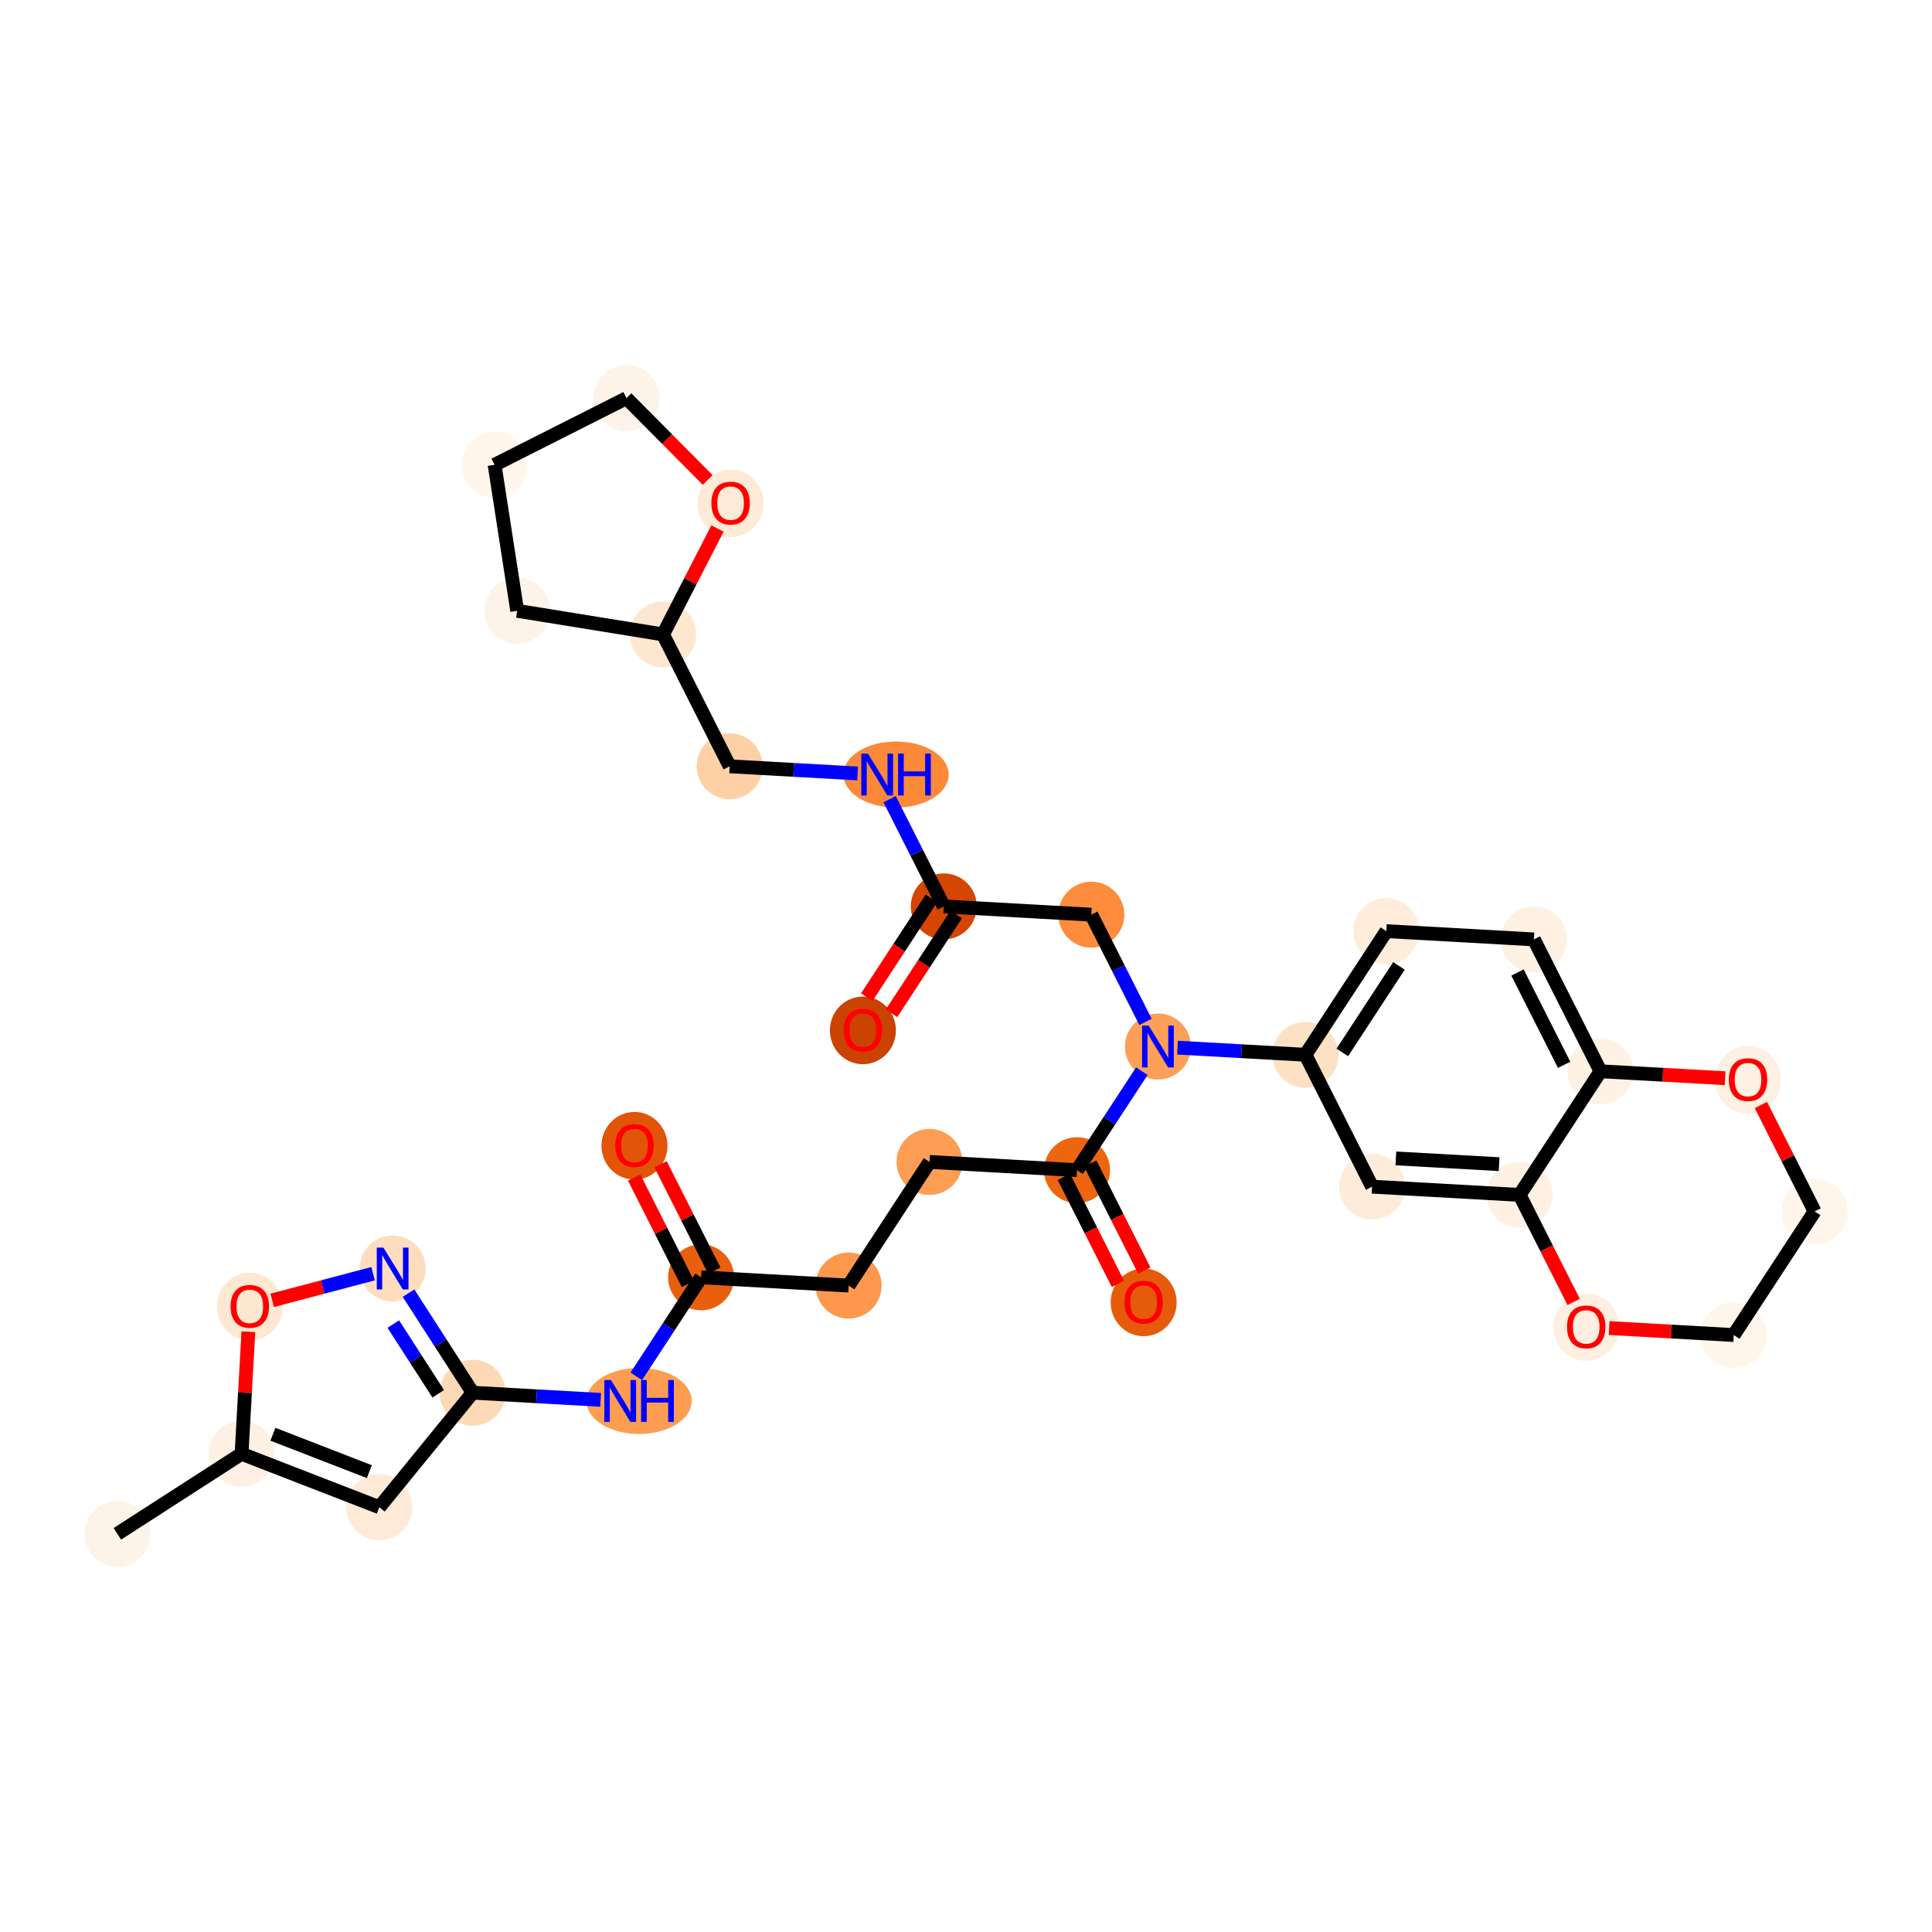 <?xml version='1.0' encoding='iso-8859-1'?>
<svg version='1.1' baseProfile='full'
              xmlns='http://www.w3.org/2000/svg'
                      xmlns:rdkit='http://www.rdkit.org/xml'
                      xmlns:xlink='http://www.w3.org/1999/xlink'
                  xml:space='preserve'
width='280px' height='280px' viewBox='0 0 280 280'>
<!-- END OF HEADER -->
<rect style='opacity:1.0;fill:#FFFFFF;stroke:none' width='280' height='280' x='0' y='0'> </rect>
<ellipse cx='17.01' cy='222.293' rx='4.283' ry='4.283'  style='fill:#FEF3E8;fill-rule:evenodd;stroke:#FEF3E8;stroke-width:1.0px;stroke-linecap:butt;stroke-linejoin:miter;stroke-opacity:1' />
<ellipse cx='35.008' cy='210.693' rx='4.283' ry='4.283'  style='fill:#FEF1E3;fill-rule:evenodd;stroke:#FEF1E3;stroke-width:1.0px;stroke-linecap:butt;stroke-linejoin:miter;stroke-opacity:1' />
<ellipse cx='54.972' cy='218.436' rx='4.283' ry='4.283'  style='fill:#FEEAD6;fill-rule:evenodd;stroke:#FEEAD6;stroke-width:1.0px;stroke-linecap:butt;stroke-linejoin:miter;stroke-opacity:1' />
<ellipse cx='68.505' cy='201.842' rx='4.283' ry='4.283'  style='fill:#FDDAB6;fill-rule:evenodd;stroke:#FDDAB6;stroke-width:1.0px;stroke-linecap:butt;stroke-linejoin:miter;stroke-opacity:1' />
<ellipse cx='92.621' cy='203.037' rx='7.122' ry='4.288'  style='fill:#FD9D52;fill-rule:evenodd;stroke:#FD9D52;stroke-width:1.0px;stroke-linecap:butt;stroke-linejoin:miter;stroke-opacity:1' />
<ellipse cx='101.609' cy='185.119' rx='4.283' ry='4.283'  style='fill:#E95F0D;fill-rule:evenodd;stroke:#E95F0D;stroke-width:1.0px;stroke-linecap:butt;stroke-linejoin:miter;stroke-opacity:1' />
<ellipse cx='91.954' cy='166.054' rx='4.283' ry='4.403'  style='fill:#E25407;fill-rule:evenodd;stroke:#E25407;stroke-width:1.0px;stroke-linecap:butt;stroke-linejoin:miter;stroke-opacity:1' />
<ellipse cx='122.989' cy='186.314' rx='4.283' ry='4.283'  style='fill:#FD984C;fill-rule:evenodd;stroke:#FD984C;stroke-width:1.0px;stroke-linecap:butt;stroke-linejoin:miter;stroke-opacity:1' />
<ellipse cx='134.713' cy='168.396' rx='4.283' ry='4.283'  style='fill:#FD9E54;fill-rule:evenodd;stroke:#FD9E54;stroke-width:1.0px;stroke-linecap:butt;stroke-linejoin:miter;stroke-opacity:1' />
<ellipse cx='156.093' cy='169.591' rx='4.283' ry='4.283'  style='fill:#EE6510;fill-rule:evenodd;stroke:#EE6510;stroke-width:1.0px;stroke-linecap:butt;stroke-linejoin:miter;stroke-opacity:1' />
<ellipse cx='165.748' cy='188.751' rx='4.283' ry='4.403'  style='fill:#E65A0B;fill-rule:evenodd;stroke:#E65A0B;stroke-width:1.0px;stroke-linecap:butt;stroke-linejoin:miter;stroke-opacity:1' />
<ellipse cx='167.817' cy='151.673' rx='4.283' ry='4.288'  style='fill:#FDA057;fill-rule:evenodd;stroke:#FDA057;stroke-width:1.0px;stroke-linecap:butt;stroke-linejoin:miter;stroke-opacity:1' />
<ellipse cx='158.162' cy='132.561' rx='4.283' ry='4.283'  style='fill:#FD8D3C;fill-rule:evenodd;stroke:#FD8D3C;stroke-width:1.0px;stroke-linecap:butt;stroke-linejoin:miter;stroke-opacity:1' />
<ellipse cx='136.783' cy='131.366' rx='4.283' ry='4.283'  style='fill:#D44601;fill-rule:evenodd;stroke:#D44601;stroke-width:1.0px;stroke-linecap:butt;stroke-linejoin:miter;stroke-opacity:1' />
<ellipse cx='125.058' cy='149.331' rx='4.283' ry='4.403'  style='fill:#CB4301;fill-rule:evenodd;stroke:#CB4301;stroke-width:1.0px;stroke-linecap:butt;stroke-linejoin:miter;stroke-opacity:1' />
<ellipse cx='129.864' cy='112.253' rx='7.122' ry='4.288'  style='fill:#FB8937;fill-rule:evenodd;stroke:#FB8937;stroke-width:1.0px;stroke-linecap:butt;stroke-linejoin:miter;stroke-opacity:1' />
<ellipse cx='105.748' cy='111.058' rx='4.283' ry='4.283'  style='fill:#FDD1A5;fill-rule:evenodd;stroke:#FDD1A5;stroke-width:1.0px;stroke-linecap:butt;stroke-linejoin:miter;stroke-opacity:1' />
<ellipse cx='96.094' cy='91.946' rx='4.283' ry='4.283'  style='fill:#FEE7D1;fill-rule:evenodd;stroke:#FEE7D1;stroke-width:1.0px;stroke-linecap:butt;stroke-linejoin:miter;stroke-opacity:1' />
<ellipse cx='74.956' cy='88.523' rx='4.283' ry='4.283'  style='fill:#FEF3E8;fill-rule:evenodd;stroke:#FEF3E8;stroke-width:1.0px;stroke-linecap:butt;stroke-linejoin:miter;stroke-opacity:1' />
<ellipse cx='71.68' cy='67.362' rx='4.283' ry='4.283'  style='fill:#FFF5EB;fill-rule:evenodd;stroke:#FFF5EB;stroke-width:1.0px;stroke-linecap:butt;stroke-linejoin:miter;stroke-opacity:1' />
<ellipse cx='90.792' cy='57.707' rx='4.283' ry='4.283'  style='fill:#FEF3E8;fill-rule:evenodd;stroke:#FEF3E8;stroke-width:1.0px;stroke-linecap:butt;stroke-linejoin:miter;stroke-opacity:1' />
<ellipse cx='105.881' cy='72.948' rx='4.283' ry='4.403'  style='fill:#FEEAD6;fill-rule:evenodd;stroke:#FEEAD6;stroke-width:1.0px;stroke-linecap:butt;stroke-linejoin:miter;stroke-opacity:1' />
<ellipse cx='189.197' cy='152.868' rx='4.283' ry='4.283'  style='fill:#FDE1C4;fill-rule:evenodd;stroke:#FDE1C4;stroke-width:1.0px;stroke-linecap:butt;stroke-linejoin:miter;stroke-opacity:1' />
<ellipse cx='200.921' cy='134.95' rx='4.283' ry='4.283'  style='fill:#FEEDDB;fill-rule:evenodd;stroke:#FEEDDB;stroke-width:1.0px;stroke-linecap:butt;stroke-linejoin:miter;stroke-opacity:1' />
<ellipse cx='222.301' cy='136.145' rx='4.283' ry='4.283'  style='fill:#FEF0E2;fill-rule:evenodd;stroke:#FEF0E2;stroke-width:1.0px;stroke-linecap:butt;stroke-linejoin:miter;stroke-opacity:1' />
<ellipse cx='231.956' cy='155.258' rx='4.283' ry='4.283'  style='fill:#FEF2E5;fill-rule:evenodd;stroke:#FEF2E5;stroke-width:1.0px;stroke-linecap:butt;stroke-linejoin:miter;stroke-opacity:1' />
<ellipse cx='220.231' cy='173.175' rx='4.283' ry='4.283'  style='fill:#FEF1E3;fill-rule:evenodd;stroke:#FEF1E3;stroke-width:1.0px;stroke-linecap:butt;stroke-linejoin:miter;stroke-opacity:1' />
<ellipse cx='198.852' cy='171.981' rx='4.283' ry='4.283'  style='fill:#FEECDA;fill-rule:evenodd;stroke:#FEECDA;stroke-width:1.0px;stroke-linecap:butt;stroke-linejoin:miter;stroke-opacity:1' />
<ellipse cx='229.886' cy='192.335' rx='4.283' ry='4.403'  style='fill:#FEEFE0;fill-rule:evenodd;stroke:#FEEFE0;stroke-width:1.0px;stroke-linecap:butt;stroke-linejoin:miter;stroke-opacity:1' />
<ellipse cx='251.266' cy='193.483' rx='4.283' ry='4.283'  style='fill:#FFF5EB;fill-rule:evenodd;stroke:#FFF5EB;stroke-width:1.0px;stroke-linecap:butt;stroke-linejoin:miter;stroke-opacity:1' />
<ellipse cx='262.99' cy='175.565' rx='4.283' ry='4.283'  style='fill:#FFF5EB;fill-rule:evenodd;stroke:#FFF5EB;stroke-width:1.0px;stroke-linecap:butt;stroke-linejoin:miter;stroke-opacity:1' />
<ellipse cx='253.335' cy='156.5' rx='4.283' ry='4.403'  style='fill:#FEF0E2;fill-rule:evenodd;stroke:#FEF0E2;stroke-width:1.0px;stroke-linecap:butt;stroke-linejoin:miter;stroke-opacity:1' />
<ellipse cx='56.906' cy='183.843' rx='4.283' ry='4.288'  style='fill:#FDDDBD;fill-rule:evenodd;stroke:#FDDDBD;stroke-width:1.0px;stroke-linecap:butt;stroke-linejoin:miter;stroke-opacity:1' />
<ellipse cx='36.203' cy='189.361' rx='4.283' ry='4.403'  style='fill:#FEE8D2;fill-rule:evenodd;stroke:#FEE8D2;stroke-width:1.0px;stroke-linecap:butt;stroke-linejoin:miter;stroke-opacity:1' />
<path class='bond-0 atom-0 atom-1' d='M 17.01,222.293 L 35.008,210.693' style='fill:none;fill-rule:evenodd;stroke:#000000;stroke-width:2.0px;stroke-linecap:butt;stroke-linejoin:miter;stroke-opacity:1' />
<path class='bond-1 atom-1 atom-2' d='M 35.008,210.693 L 54.972,218.436' style='fill:none;fill-rule:evenodd;stroke:#000000;stroke-width:2.0px;stroke-linecap:butt;stroke-linejoin:miter;stroke-opacity:1' />
<path class='bond-1 atom-1 atom-2' d='M 39.552,207.862 L 53.526,213.282' style='fill:none;fill-rule:evenodd;stroke:#000000;stroke-width:2.0px;stroke-linecap:butt;stroke-linejoin:miter;stroke-opacity:1' />
<path class='bond-33 atom-33 atom-1' d='M 35.997,193.009 L 35.503,201.851' style='fill:none;fill-rule:evenodd;stroke:#FF0000;stroke-width:2.0px;stroke-linecap:butt;stroke-linejoin:miter;stroke-opacity:1' />
<path class='bond-33 atom-33 atom-1' d='M 35.503,201.851 L 35.008,210.693' style='fill:none;fill-rule:evenodd;stroke:#000000;stroke-width:2.0px;stroke-linecap:butt;stroke-linejoin:miter;stroke-opacity:1' />
<path class='bond-2 atom-2 atom-3' d='M 54.972,218.436 L 68.505,201.842' style='fill:none;fill-rule:evenodd;stroke:#000000;stroke-width:2.0px;stroke-linecap:butt;stroke-linejoin:miter;stroke-opacity:1' />
<path class='bond-3 atom-3 atom-4' d='M 68.505,201.842 L 77.778,202.36' style='fill:none;fill-rule:evenodd;stroke:#000000;stroke-width:2.0px;stroke-linecap:butt;stroke-linejoin:miter;stroke-opacity:1' />
<path class='bond-3 atom-3 atom-4' d='M 77.778,202.36 L 87.05,202.878' style='fill:none;fill-rule:evenodd;stroke:#0000FF;stroke-width:2.0px;stroke-linecap:butt;stroke-linejoin:miter;stroke-opacity:1' />
<path class='bond-31 atom-3 atom-32' d='M 68.505,201.842 L 63.855,194.626' style='fill:none;fill-rule:evenodd;stroke:#000000;stroke-width:2.0px;stroke-linecap:butt;stroke-linejoin:miter;stroke-opacity:1' />
<path class='bond-31 atom-3 atom-32' d='M 63.855,194.626 L 59.205,187.411' style='fill:none;fill-rule:evenodd;stroke:#0000FF;stroke-width:2.0px;stroke-linecap:butt;stroke-linejoin:miter;stroke-opacity:1' />
<path class='bond-31 atom-3 atom-32' d='M 63.511,201.997 L 60.255,196.946' style='fill:none;fill-rule:evenodd;stroke:#000000;stroke-width:2.0px;stroke-linecap:butt;stroke-linejoin:miter;stroke-opacity:1' />
<path class='bond-31 atom-3 atom-32' d='M 60.255,196.946 L 57,191.895' style='fill:none;fill-rule:evenodd;stroke:#0000FF;stroke-width:2.0px;stroke-linecap:butt;stroke-linejoin:miter;stroke-opacity:1' />
<path class='bond-4 atom-4 atom-5' d='M 92.219,199.469 L 96.914,192.294' style='fill:none;fill-rule:evenodd;stroke:#0000FF;stroke-width:2.0px;stroke-linecap:butt;stroke-linejoin:miter;stroke-opacity:1' />
<path class='bond-4 atom-4 atom-5' d='M 96.914,192.294 L 101.609,185.119' style='fill:none;fill-rule:evenodd;stroke:#000000;stroke-width:2.0px;stroke-linecap:butt;stroke-linejoin:miter;stroke-opacity:1' />
<path class='bond-5 atom-5 atom-6' d='M 103.521,184.154 L 99.627,176.445' style='fill:none;fill-rule:evenodd;stroke:#000000;stroke-width:2.0px;stroke-linecap:butt;stroke-linejoin:miter;stroke-opacity:1' />
<path class='bond-5 atom-5 atom-6' d='M 99.627,176.445 L 95.733,168.737' style='fill:none;fill-rule:evenodd;stroke:#FF0000;stroke-width:2.0px;stroke-linecap:butt;stroke-linejoin:miter;stroke-opacity:1' />
<path class='bond-5 atom-5 atom-6' d='M 99.698,186.085 L 95.804,178.376' style='fill:none;fill-rule:evenodd;stroke:#000000;stroke-width:2.0px;stroke-linecap:butt;stroke-linejoin:miter;stroke-opacity:1' />
<path class='bond-5 atom-5 atom-6' d='M 95.804,178.376 L 91.91,170.668' style='fill:none;fill-rule:evenodd;stroke:#FF0000;stroke-width:2.0px;stroke-linecap:butt;stroke-linejoin:miter;stroke-opacity:1' />
<path class='bond-6 atom-5 atom-7' d='M 101.609,185.119 L 122.989,186.314' style='fill:none;fill-rule:evenodd;stroke:#000000;stroke-width:2.0px;stroke-linecap:butt;stroke-linejoin:miter;stroke-opacity:1' />
<path class='bond-7 atom-7 atom-8' d='M 122.989,186.314 L 134.713,168.396' style='fill:none;fill-rule:evenodd;stroke:#000000;stroke-width:2.0px;stroke-linecap:butt;stroke-linejoin:miter;stroke-opacity:1' />
<path class='bond-8 atom-8 atom-9' d='M 134.713,168.396 L 156.093,169.591' style='fill:none;fill-rule:evenodd;stroke:#000000;stroke-width:2.0px;stroke-linecap:butt;stroke-linejoin:miter;stroke-opacity:1' />
<path class='bond-9 atom-9 atom-10' d='M 154.182,170.556 L 158.099,178.312' style='fill:none;fill-rule:evenodd;stroke:#000000;stroke-width:2.0px;stroke-linecap:butt;stroke-linejoin:miter;stroke-opacity:1' />
<path class='bond-9 atom-9 atom-10' d='M 158.099,178.312 L 162.017,186.067' style='fill:none;fill-rule:evenodd;stroke:#FF0000;stroke-width:2.0px;stroke-linecap:butt;stroke-linejoin:miter;stroke-opacity:1' />
<path class='bond-9 atom-9 atom-10' d='M 158.004,168.625 L 161.922,176.381' style='fill:none;fill-rule:evenodd;stroke:#000000;stroke-width:2.0px;stroke-linecap:butt;stroke-linejoin:miter;stroke-opacity:1' />
<path class='bond-9 atom-9 atom-10' d='M 161.922,176.381 L 165.84,184.136' style='fill:none;fill-rule:evenodd;stroke:#FF0000;stroke-width:2.0px;stroke-linecap:butt;stroke-linejoin:miter;stroke-opacity:1' />
<path class='bond-10 atom-9 atom-11' d='M 156.093,169.591 L 160.788,162.416' style='fill:none;fill-rule:evenodd;stroke:#000000;stroke-width:2.0px;stroke-linecap:butt;stroke-linejoin:miter;stroke-opacity:1' />
<path class='bond-10 atom-9 atom-11' d='M 160.788,162.416 L 165.483,155.241' style='fill:none;fill-rule:evenodd;stroke:#0000FF;stroke-width:2.0px;stroke-linecap:butt;stroke-linejoin:miter;stroke-opacity:1' />
<path class='bond-11 atom-11 atom-12' d='M 166.015,148.106 L 162.089,140.333' style='fill:none;fill-rule:evenodd;stroke:#0000FF;stroke-width:2.0px;stroke-linecap:butt;stroke-linejoin:miter;stroke-opacity:1' />
<path class='bond-11 atom-11 atom-12' d='M 162.089,140.333 L 158.162,132.561' style='fill:none;fill-rule:evenodd;stroke:#000000;stroke-width:2.0px;stroke-linecap:butt;stroke-linejoin:miter;stroke-opacity:1' />
<path class='bond-21 atom-11 atom-22' d='M 170.652,151.832 L 179.925,152.35' style='fill:none;fill-rule:evenodd;stroke:#0000FF;stroke-width:2.0px;stroke-linecap:butt;stroke-linejoin:miter;stroke-opacity:1' />
<path class='bond-21 atom-11 atom-22' d='M 179.925,152.35 L 189.197,152.868' style='fill:none;fill-rule:evenodd;stroke:#000000;stroke-width:2.0px;stroke-linecap:butt;stroke-linejoin:miter;stroke-opacity:1' />
<path class='bond-12 atom-12 atom-13' d='M 158.162,132.561 L 136.783,131.366' style='fill:none;fill-rule:evenodd;stroke:#000000;stroke-width:2.0px;stroke-linecap:butt;stroke-linejoin:miter;stroke-opacity:1' />
<path class='bond-13 atom-13 atom-14' d='M 134.991,130.193 L 130.307,137.351' style='fill:none;fill-rule:evenodd;stroke:#000000;stroke-width:2.0px;stroke-linecap:butt;stroke-linejoin:miter;stroke-opacity:1' />
<path class='bond-13 atom-13 atom-14' d='M 130.307,137.351 L 125.623,144.509' style='fill:none;fill-rule:evenodd;stroke:#FF0000;stroke-width:2.0px;stroke-linecap:butt;stroke-linejoin:miter;stroke-opacity:1' />
<path class='bond-13 atom-13 atom-14' d='M 138.575,132.538 L 133.891,139.696' style='fill:none;fill-rule:evenodd;stroke:#000000;stroke-width:2.0px;stroke-linecap:butt;stroke-linejoin:miter;stroke-opacity:1' />
<path class='bond-13 atom-13 atom-14' d='M 133.891,139.696 L 129.207,146.854' style='fill:none;fill-rule:evenodd;stroke:#FF0000;stroke-width:2.0px;stroke-linecap:butt;stroke-linejoin:miter;stroke-opacity:1' />
<path class='bond-14 atom-13 atom-15' d='M 136.783,131.366 L 132.856,123.593' style='fill:none;fill-rule:evenodd;stroke:#000000;stroke-width:2.0px;stroke-linecap:butt;stroke-linejoin:miter;stroke-opacity:1' />
<path class='bond-14 atom-13 atom-15' d='M 132.856,123.593 L 128.93,115.821' style='fill:none;fill-rule:evenodd;stroke:#0000FF;stroke-width:2.0px;stroke-linecap:butt;stroke-linejoin:miter;stroke-opacity:1' />
<path class='bond-15 atom-15 atom-16' d='M 124.293,112.095 L 115.021,111.577' style='fill:none;fill-rule:evenodd;stroke:#0000FF;stroke-width:2.0px;stroke-linecap:butt;stroke-linejoin:miter;stroke-opacity:1' />
<path class='bond-15 atom-15 atom-16' d='M 115.021,111.577 L 105.748,111.058' style='fill:none;fill-rule:evenodd;stroke:#000000;stroke-width:2.0px;stroke-linecap:butt;stroke-linejoin:miter;stroke-opacity:1' />
<path class='bond-16 atom-16 atom-17' d='M 105.748,111.058 L 96.094,91.946' style='fill:none;fill-rule:evenodd;stroke:#000000;stroke-width:2.0px;stroke-linecap:butt;stroke-linejoin:miter;stroke-opacity:1' />
<path class='bond-17 atom-17 atom-18' d='M 96.094,91.946 L 74.956,88.523' style='fill:none;fill-rule:evenodd;stroke:#000000;stroke-width:2.0px;stroke-linecap:butt;stroke-linejoin:miter;stroke-opacity:1' />
<path class='bond-34 atom-21 atom-17' d='M 103.982,76.597 L 100.038,84.271' style='fill:none;fill-rule:evenodd;stroke:#FF0000;stroke-width:2.0px;stroke-linecap:butt;stroke-linejoin:miter;stroke-opacity:1' />
<path class='bond-34 atom-21 atom-17' d='M 100.038,84.271 L 96.094,91.946' style='fill:none;fill-rule:evenodd;stroke:#000000;stroke-width:2.0px;stroke-linecap:butt;stroke-linejoin:miter;stroke-opacity:1' />
<path class='bond-18 atom-18 atom-19' d='M 74.956,88.523 L 71.68,67.362' style='fill:none;fill-rule:evenodd;stroke:#000000;stroke-width:2.0px;stroke-linecap:butt;stroke-linejoin:miter;stroke-opacity:1' />
<path class='bond-19 atom-19 atom-20' d='M 71.68,67.362 L 90.792,57.707' style='fill:none;fill-rule:evenodd;stroke:#000000;stroke-width:2.0px;stroke-linecap:butt;stroke-linejoin:miter;stroke-opacity:1' />
<path class='bond-20 atom-20 atom-21' d='M 90.792,57.707 L 96.677,63.633' style='fill:none;fill-rule:evenodd;stroke:#000000;stroke-width:2.0px;stroke-linecap:butt;stroke-linejoin:miter;stroke-opacity:1' />
<path class='bond-20 atom-20 atom-21' d='M 96.677,63.633 L 102.562,69.559' style='fill:none;fill-rule:evenodd;stroke:#FF0000;stroke-width:2.0px;stroke-linecap:butt;stroke-linejoin:miter;stroke-opacity:1' />
<path class='bond-22 atom-22 atom-23' d='M 189.197,152.868 L 200.921,134.95' style='fill:none;fill-rule:evenodd;stroke:#000000;stroke-width:2.0px;stroke-linecap:butt;stroke-linejoin:miter;stroke-opacity:1' />
<path class='bond-22 atom-22 atom-23' d='M 194.539,152.525 L 202.746,139.983' style='fill:none;fill-rule:evenodd;stroke:#000000;stroke-width:2.0px;stroke-linecap:butt;stroke-linejoin:miter;stroke-opacity:1' />
<path class='bond-35 atom-27 atom-22' d='M 198.852,171.981 L 189.197,152.868' style='fill:none;fill-rule:evenodd;stroke:#000000;stroke-width:2.0px;stroke-linecap:butt;stroke-linejoin:miter;stroke-opacity:1' />
<path class='bond-23 atom-23 atom-24' d='M 200.921,134.95 L 222.301,136.145' style='fill:none;fill-rule:evenodd;stroke:#000000;stroke-width:2.0px;stroke-linecap:butt;stroke-linejoin:miter;stroke-opacity:1' />
<path class='bond-24 atom-24 atom-25' d='M 222.301,136.145 L 231.956,155.258' style='fill:none;fill-rule:evenodd;stroke:#000000;stroke-width:2.0px;stroke-linecap:butt;stroke-linejoin:miter;stroke-opacity:1' />
<path class='bond-24 atom-24 atom-25' d='M 219.926,140.943 L 226.685,154.322' style='fill:none;fill-rule:evenodd;stroke:#000000;stroke-width:2.0px;stroke-linecap:butt;stroke-linejoin:miter;stroke-opacity:1' />
<path class='bond-25 atom-25 atom-26' d='M 231.956,155.258 L 220.231,173.175' style='fill:none;fill-rule:evenodd;stroke:#000000;stroke-width:2.0px;stroke-linecap:butt;stroke-linejoin:miter;stroke-opacity:1' />
<path class='bond-36 atom-31 atom-25' d='M 250.016,156.267 L 240.986,155.762' style='fill:none;fill-rule:evenodd;stroke:#FF0000;stroke-width:2.0px;stroke-linecap:butt;stroke-linejoin:miter;stroke-opacity:1' />
<path class='bond-36 atom-31 atom-25' d='M 240.986,155.762 L 231.956,155.258' style='fill:none;fill-rule:evenodd;stroke:#000000;stroke-width:2.0px;stroke-linecap:butt;stroke-linejoin:miter;stroke-opacity:1' />
<path class='bond-26 atom-26 atom-27' d='M 220.231,173.175 L 198.852,171.981' style='fill:none;fill-rule:evenodd;stroke:#000000;stroke-width:2.0px;stroke-linecap:butt;stroke-linejoin:miter;stroke-opacity:1' />
<path class='bond-26 atom-26 atom-27' d='M 217.263,168.72 L 202.298,167.884' style='fill:none;fill-rule:evenodd;stroke:#000000;stroke-width:2.0px;stroke-linecap:butt;stroke-linejoin:miter;stroke-opacity:1' />
<path class='bond-27 atom-26 atom-28' d='M 220.231,173.175 L 224.149,180.931' style='fill:none;fill-rule:evenodd;stroke:#000000;stroke-width:2.0px;stroke-linecap:butt;stroke-linejoin:miter;stroke-opacity:1' />
<path class='bond-27 atom-26 atom-28' d='M 224.149,180.931 L 228.067,188.686' style='fill:none;fill-rule:evenodd;stroke:#FF0000;stroke-width:2.0px;stroke-linecap:butt;stroke-linejoin:miter;stroke-opacity:1' />
<path class='bond-28 atom-28 atom-29' d='M 233.205,192.473 L 242.235,192.978' style='fill:none;fill-rule:evenodd;stroke:#FF0000;stroke-width:2.0px;stroke-linecap:butt;stroke-linejoin:miter;stroke-opacity:1' />
<path class='bond-28 atom-28 atom-29' d='M 242.235,192.978 L 251.266,193.483' style='fill:none;fill-rule:evenodd;stroke:#000000;stroke-width:2.0px;stroke-linecap:butt;stroke-linejoin:miter;stroke-opacity:1' />
<path class='bond-29 atom-29 atom-30' d='M 251.266,193.483 L 262.99,175.565' style='fill:none;fill-rule:evenodd;stroke:#000000;stroke-width:2.0px;stroke-linecap:butt;stroke-linejoin:miter;stroke-opacity:1' />
<path class='bond-30 atom-30 atom-31' d='M 262.99,175.565 L 259.096,167.857' style='fill:none;fill-rule:evenodd;stroke:#000000;stroke-width:2.0px;stroke-linecap:butt;stroke-linejoin:miter;stroke-opacity:1' />
<path class='bond-30 atom-30 atom-31' d='M 259.096,167.857 L 255.202,160.148' style='fill:none;fill-rule:evenodd;stroke:#FF0000;stroke-width:2.0px;stroke-linecap:butt;stroke-linejoin:miter;stroke-opacity:1' />
<path class='bond-32 atom-32 atom-33' d='M 54.071,184.592 L 46.76,186.524' style='fill:none;fill-rule:evenodd;stroke:#0000FF;stroke-width:2.0px;stroke-linecap:butt;stroke-linejoin:miter;stroke-opacity:1' />
<path class='bond-32 atom-32 atom-33' d='M 46.76,186.524 L 39.449,188.456' style='fill:none;fill-rule:evenodd;stroke:#FF0000;stroke-width:2.0px;stroke-linecap:butt;stroke-linejoin:miter;stroke-opacity:1' />
<path  class='atom-4' d='M 88.544 200.005
L 90.532 203.217
Q 90.729 203.534, 91.046 204.107
Q 91.362 204.681, 91.38 204.716
L 91.38 200.005
L 92.185 200.005
L 92.185 206.069
L 91.354 206.069
L 89.221 202.557
Q 88.973 202.146, 88.707 201.675
Q 88.45 201.204, 88.373 201.058
L 88.373 206.069
L 87.585 206.069
L 87.585 200.005
L 88.544 200.005
' fill='#0000FF'/>
<path  class='atom-4' d='M 92.913 200.005
L 93.735 200.005
L 93.735 202.583
L 96.836 202.583
L 96.836 200.005
L 97.658 200.005
L 97.658 206.069
L 96.836 206.069
L 96.836 203.268
L 93.735 203.268
L 93.735 206.069
L 92.913 206.069
L 92.913 200.005
' fill='#0000FF'/>
<path  class='atom-6' d='M 89.171 166.024
Q 89.171 164.568, 89.89 163.754
Q 90.61 162.94, 91.954 162.94
Q 93.299 162.94, 94.019 163.754
Q 94.738 164.568, 94.738 166.024
Q 94.738 167.497, 94.01 168.336
Q 93.282 169.167, 91.954 169.167
Q 90.618 169.167, 89.89 168.336
Q 89.171 167.505, 89.171 166.024
M 91.954 168.482
Q 92.879 168.482, 93.376 167.865
Q 93.882 167.24, 93.882 166.024
Q 93.882 164.833, 93.376 164.233
Q 92.879 163.625, 91.954 163.625
Q 91.029 163.625, 90.524 164.225
Q 90.027 164.824, 90.027 166.024
Q 90.027 167.248, 90.524 167.865
Q 91.029 168.482, 91.954 168.482
' fill='#FF0000'/>
<path  class='atom-10' d='M 162.964 188.721
Q 162.964 187.265, 163.684 186.451
Q 164.403 185.637, 165.748 185.637
Q 167.093 185.637, 167.812 186.451
Q 168.532 187.265, 168.532 188.721
Q 168.532 190.194, 167.803 191.033
Q 167.075 191.864, 165.748 191.864
Q 164.412 191.864, 163.684 191.033
Q 162.964 190.202, 162.964 188.721
M 165.748 191.179
Q 166.673 191.179, 167.17 190.562
Q 167.675 189.937, 167.675 188.721
Q 167.675 187.53, 167.17 186.931
Q 166.673 186.322, 165.748 186.322
Q 164.823 186.322, 164.317 186.922
Q 163.821 187.522, 163.821 188.721
Q 163.821 189.945, 164.317 190.562
Q 164.823 191.179, 165.748 191.179
' fill='#FF0000'/>
<path  class='atom-11' d='M 166.477 148.641
L 168.464 151.853
Q 168.661 152.17, 168.978 152.744
Q 169.295 153.318, 169.312 153.352
L 169.312 148.641
L 170.117 148.641
L 170.117 154.705
L 169.286 154.705
L 167.154 151.194
Q 166.905 150.782, 166.64 150.311
Q 166.383 149.84, 166.306 149.695
L 166.306 154.705
L 165.518 154.705
L 165.518 148.641
L 166.477 148.641
' fill='#0000FF'/>
<path  class='atom-14' d='M 122.275 149.301
Q 122.275 147.845, 122.994 147.031
Q 123.714 146.217, 125.058 146.217
Q 126.403 146.217, 127.123 147.031
Q 127.842 147.845, 127.842 149.301
Q 127.842 150.774, 127.114 151.613
Q 126.386 152.444, 125.058 152.444
Q 123.722 152.444, 122.994 151.613
Q 122.275 150.782, 122.275 149.301
M 125.058 151.759
Q 125.983 151.759, 126.48 151.142
Q 126.986 150.517, 126.986 149.301
Q 126.986 148.11, 126.48 147.511
Q 125.983 146.902, 125.058 146.902
Q 124.133 146.902, 123.628 147.502
Q 123.131 148.102, 123.131 149.301
Q 123.131 150.525, 123.628 151.142
Q 124.133 151.759, 125.058 151.759
' fill='#FF0000'/>
<path  class='atom-15' d='M 125.787 109.221
L 127.775 112.433
Q 127.972 112.75, 128.289 113.324
Q 128.605 113.898, 128.623 113.932
L 128.623 109.221
L 129.428 109.221
L 129.428 115.285
L 128.597 115.285
L 126.464 111.774
Q 126.216 111.362, 125.95 110.891
Q 125.693 110.42, 125.616 110.275
L 125.616 115.285
L 124.828 115.285
L 124.828 109.221
L 125.787 109.221
' fill='#0000FF'/>
<path  class='atom-15' d='M 130.156 109.221
L 130.978 109.221
L 130.978 111.799
L 134.079 111.799
L 134.079 109.221
L 134.901 109.221
L 134.901 115.285
L 134.079 115.285
L 134.079 112.484
L 130.978 112.484
L 130.978 115.285
L 130.156 115.285
L 130.156 109.221
' fill='#0000FF'/>
<path  class='atom-21' d='M 103.097 72.918
Q 103.097 71.462, 103.817 70.648
Q 104.536 69.834, 105.881 69.834
Q 107.226 69.834, 107.945 70.648
Q 108.665 71.462, 108.665 72.918
Q 108.665 74.391, 107.936 75.23
Q 107.208 76.061, 105.881 76.061
Q 104.545 76.061, 103.817 75.23
Q 103.097 74.4, 103.097 72.918
M 105.881 75.376
Q 106.806 75.376, 107.303 74.759
Q 107.808 74.134, 107.808 72.918
Q 107.808 71.727, 107.303 71.128
Q 106.806 70.52, 105.881 70.52
Q 104.956 70.52, 104.45 71.119
Q 103.954 71.719, 103.954 72.918
Q 103.954 74.143, 104.45 74.759
Q 104.956 75.376, 105.881 75.376
' fill='#FF0000'/>
<path  class='atom-28' d='M 227.103 192.305
Q 227.103 190.849, 227.822 190.035
Q 228.541 189.222, 229.886 189.222
Q 231.231 189.222, 231.95 190.035
Q 232.67 190.849, 232.67 192.305
Q 232.67 193.778, 231.942 194.618
Q 231.214 195.449, 229.886 195.449
Q 228.55 195.449, 227.822 194.618
Q 227.103 193.787, 227.103 192.305
M 229.886 194.763
Q 230.811 194.763, 231.308 194.147
Q 231.813 193.521, 231.813 192.305
Q 231.813 191.115, 231.308 190.515
Q 230.811 189.907, 229.886 189.907
Q 228.961 189.907, 228.456 190.506
Q 227.959 191.106, 227.959 192.305
Q 227.959 193.53, 228.456 194.147
Q 228.961 194.763, 229.886 194.763
' fill='#FF0000'/>
<path  class='atom-31' d='M 250.552 156.47
Q 250.552 155.014, 251.271 154.2
Q 251.99 153.386, 253.335 153.386
Q 254.68 153.386, 255.399 154.2
Q 256.119 155.014, 256.119 156.47
Q 256.119 157.943, 255.391 158.782
Q 254.663 159.613, 253.335 159.613
Q 251.999 159.613, 251.271 158.782
Q 250.552 157.951, 250.552 156.47
M 253.335 158.928
Q 254.26 158.928, 254.757 158.311
Q 255.262 157.686, 255.262 156.47
Q 255.262 155.279, 254.757 154.68
Q 254.26 154.071, 253.335 154.071
Q 252.41 154.071, 251.905 154.671
Q 251.408 155.271, 251.408 156.47
Q 251.408 157.694, 251.905 158.311
Q 252.41 158.928, 253.335 158.928
' fill='#FF0000'/>
<path  class='atom-32' d='M 55.565 180.811
L 57.552 184.023
Q 57.749 184.34, 58.066 184.914
Q 58.383 185.488, 58.4 185.522
L 58.4 180.811
L 59.205 180.811
L 59.205 186.875
L 58.374 186.875
L 56.242 183.364
Q 55.993 182.952, 55.728 182.481
Q 55.471 182.01, 55.394 181.865
L 55.394 186.875
L 54.606 186.875
L 54.606 180.811
L 55.565 180.811
' fill='#0000FF'/>
<path  class='atom-33' d='M 33.42 189.331
Q 33.42 187.875, 34.139 187.061
Q 34.859 186.247, 36.203 186.247
Q 37.548 186.247, 38.267 187.061
Q 38.987 187.875, 38.987 189.331
Q 38.987 190.804, 38.259 191.643
Q 37.531 192.474, 36.203 192.474
Q 34.867 192.474, 34.139 191.643
Q 33.42 190.812, 33.42 189.331
M 36.203 191.789
Q 37.128 191.789, 37.625 191.172
Q 38.13 190.547, 38.13 189.331
Q 38.13 188.14, 37.625 187.541
Q 37.128 186.932, 36.203 186.932
Q 35.278 186.932, 34.773 187.532
Q 34.276 188.132, 34.276 189.331
Q 34.276 190.555, 34.773 191.172
Q 35.278 191.789, 36.203 191.789
' fill='#FF0000'/>
</svg>
